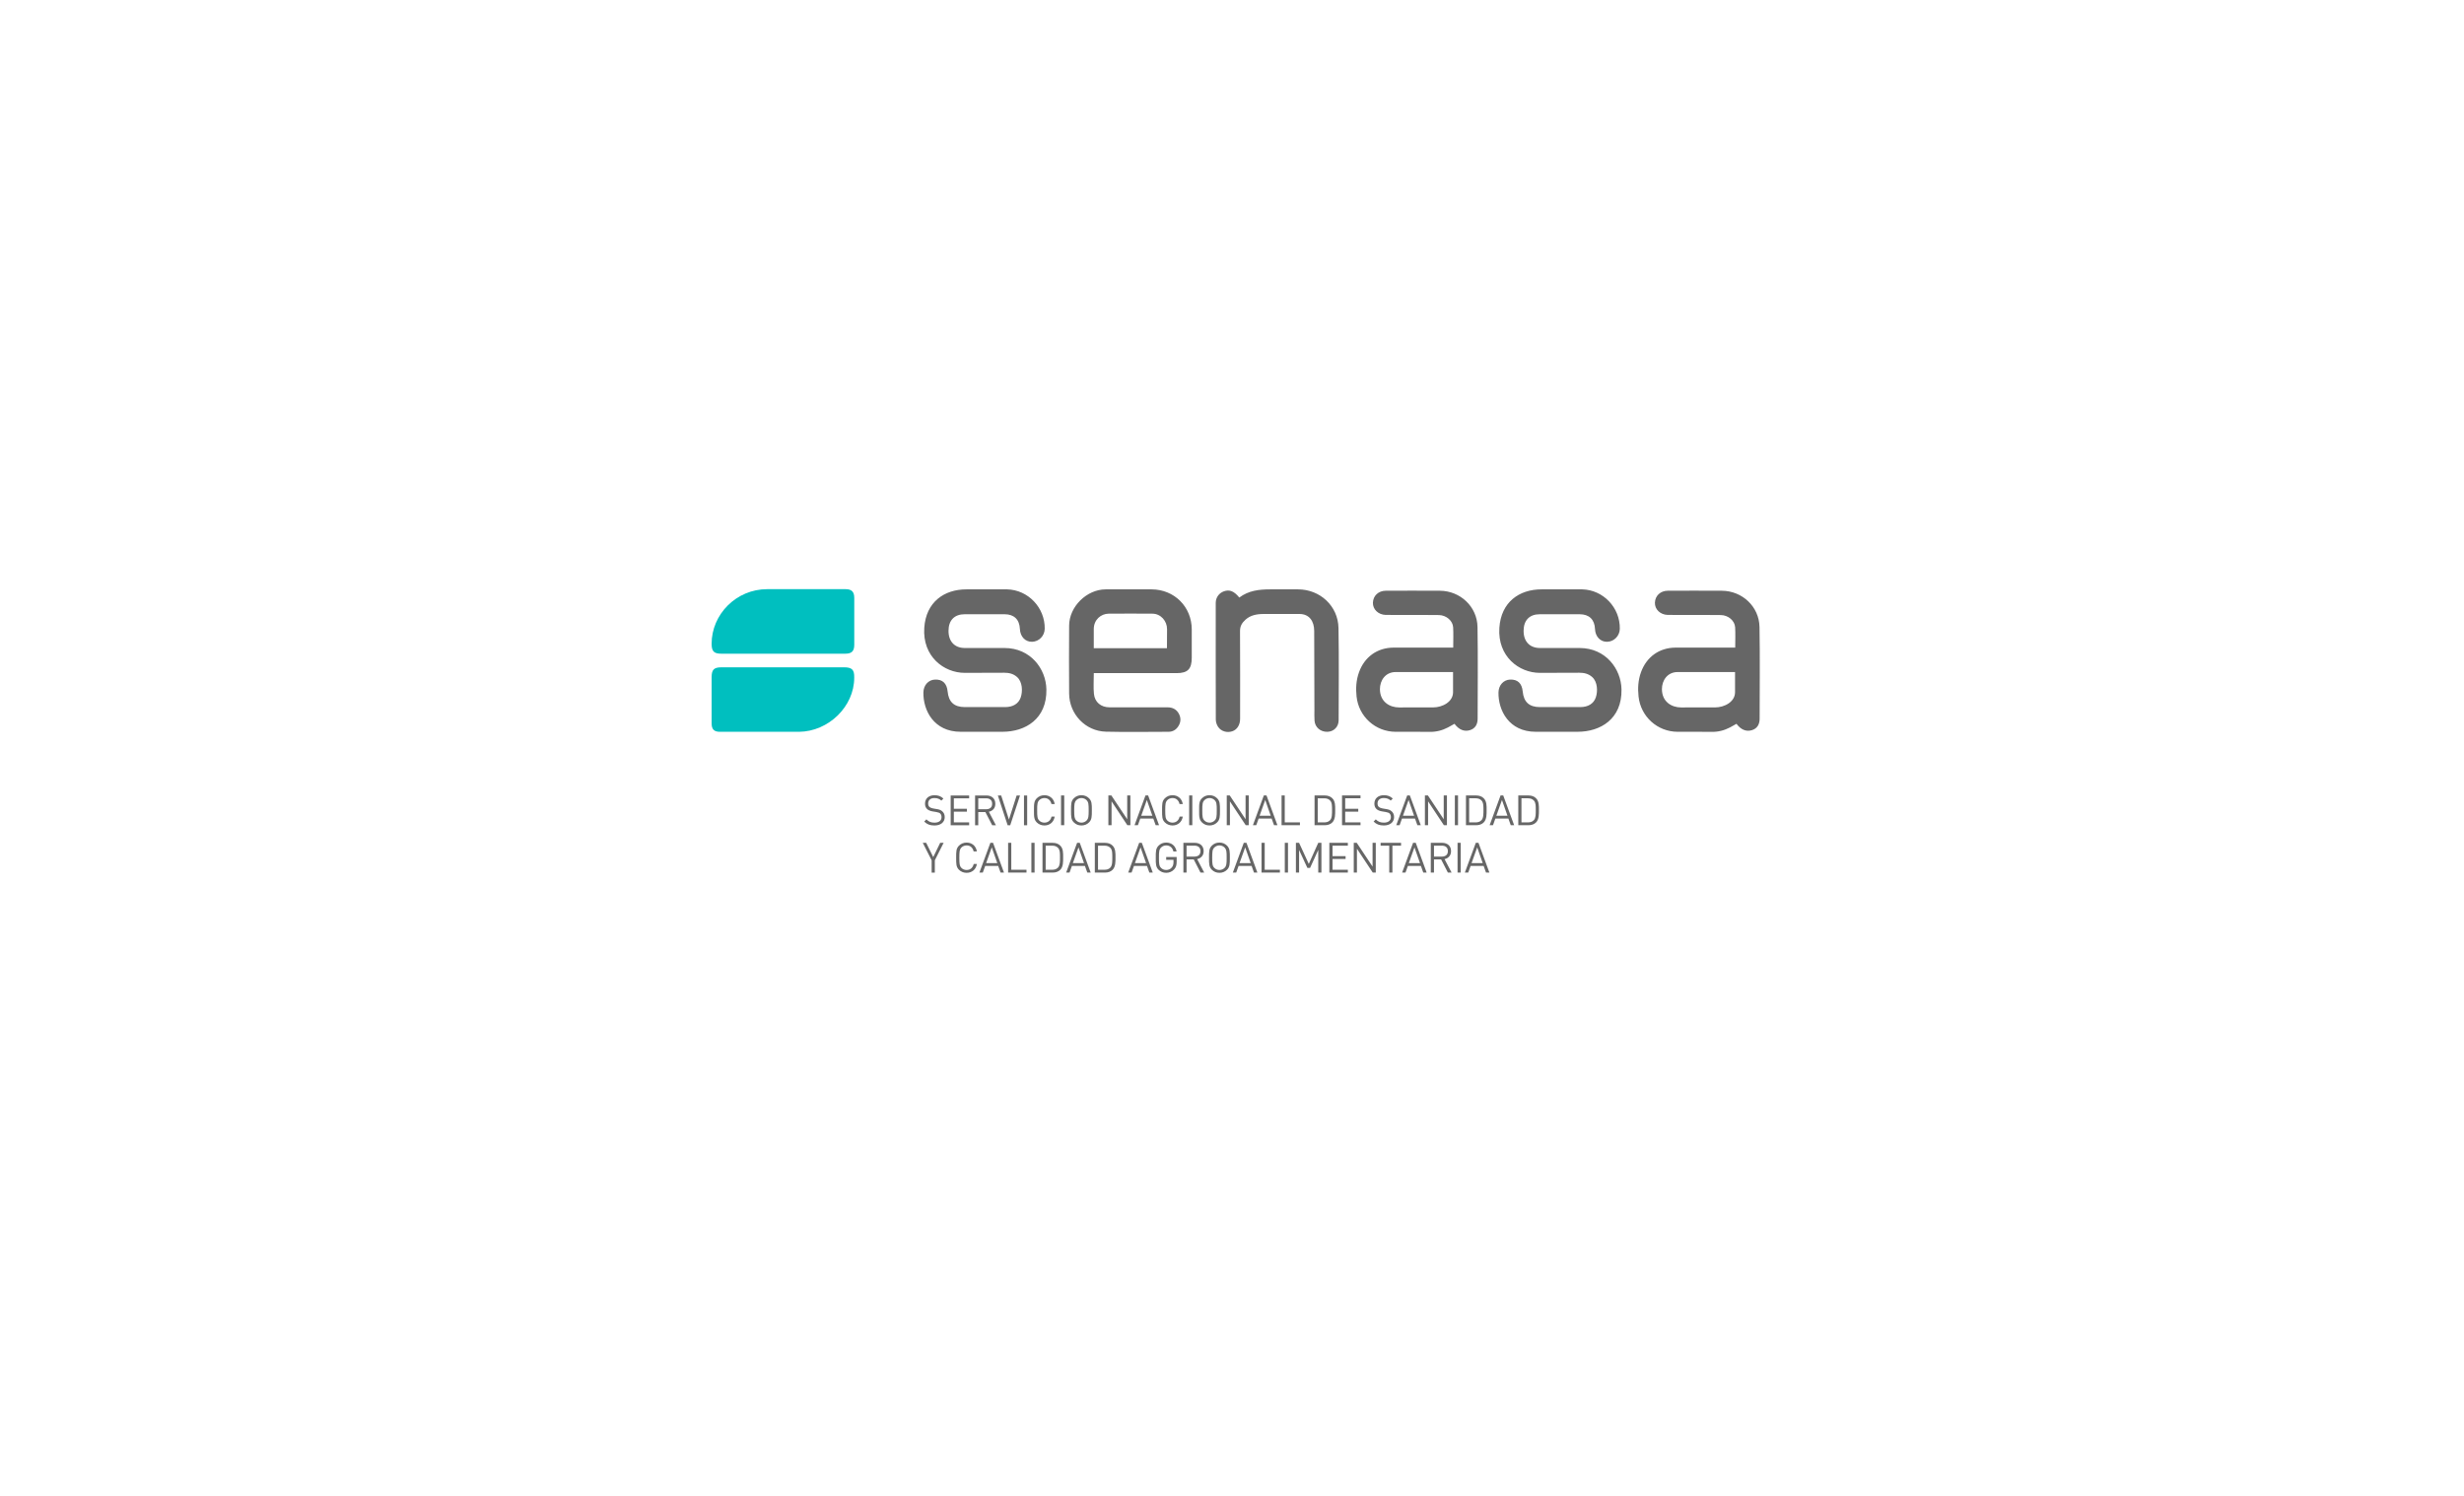 <?xml version="1.0"?>
<svg width="1344" height="816" xmlns="http://www.w3.org/2000/svg" xmlns:svg="http://www.w3.org/2000/svg" version="1.1" xml:space="preserve">
 <defs id="defs6">
  <clipPath clipPathUnits="userSpaceOnUse" id="clipPath18">
   <path d="m0,612l1008,0l0,-612l-1008,0l0,612z" id="path16"/>
  </clipPath>
 </defs>
 <g class="layer">
  <title>Layer 1</title>
  <g id="g20" transform="matrix(1.333 0 0 -1.333 0 816)">
   <path d="m345.87,344.64c2.65,0 3.68,1.03 3.69,3.63c0,6.41 0.01,12.82 0,19.22c-0.01,2.49 -1.06,3.56 -3.58,3.56c-10.68,0 -20.8,0 -32.04,0c-12.73,0 -22.75,-10.36 -22.75,-22.33c0,-3.04 0.87,-4.08 3.96,-4.08c8.42,-0.01 42.24,-0.01 50.72,0m-50.67,-5.57c-3.07,-0.01 -4.01,-0.97 -4.01,-4.07l0,-18.86c0.01,-2.46 0.99,-3.46 3.41,-3.46l32.41,0c11.94,0.12 22.53,10.29 22.53,22.11c0.1,3.26 -0.89,4.28 -4.17,4.28c-8.3,0 -41.75,0.01 -50.17,0" fill="#00bfbf" fill-rule="nonzero" id="path22"/>
  </g>
  <g id="g24" transform="matrix(1.333 0 0 -1.333 0 816)">
   <path d="m500.83,370.18c-2.01,-0.71 -3.35,-2.53 -3.36,-4.75c-0.01,-15.94 -0.02,-31.87 0.03,-47.81c0.01,-0.97 0.38,-2.06 0.91,-2.88c1.24,-1.9 3.7,-2.58 5.86,-1.84c1.94,0.67 3.17,2.58 3.17,5.07c0.01,11.97 0.04,23.93 -0.03,35.9c-0.01,2.04 0.74,3.33 2.26,4.71c2.01,1.81 4.57,2.31 7.45,2.31l14.65,0c3.93,0 5.98,-2.89 5.99,-6.92c0.04,-10.8 0.06,-21.61 0.09,-32.41c0.01,-1.47 -0.07,-2.94 0.05,-4.4c0.23,-2.7 2.49,-4.57 5.29,-4.48c2.6,0.08 4.56,2.01 4.57,4.73c0.03,12.57 0.16,25.15 -0.06,37.73c-0.16,9.02 -7.55,15.83 -16.56,15.83l-11.35,0c-4.6,0 -8.85,-0.48 -12.68,-3.35c-2.16,2.65 -3.99,3.36 -6.28,2.56m209.14,-33.05l-23.49,0c-4.21,0 -6.43,-3.45 -6.43,-6.97c0,-5.17 3.94,-7.51 7.83,-7.51c4.62,0 9.2,0.01 13.92,0.01c3.79,0 8.17,2.24 8.17,6.23l0,8.24zm0.07,10c0,2.95 0.12,5.63 -0.03,8.3c-0.16,2.71 -2.79,4.97 -5.84,5.02c-5.67,0.09 -11.35,0.04 -17.02,0.05c-1.59,0 -3.18,-0.03 -4.76,0.01c-3.03,0.09 -5.3,2.3 -5.21,5.01c0.1,2.85 2.26,4.88 5.3,4.89c7.38,0.01 14.77,0.05 22.16,-0.01c8.31,-0.07 15.19,-6.52 15.34,-14.83c0.21,-12.51 0.07,-25.02 0.05,-37.54c-0.01,-2.25 -0.95,-4.02 -3.18,-4.69c-2.23,-0.67 -4.42,0.1 -6.29,2.61c-0.87,-0.49 -1.75,-1.01 -2.65,-1.48c-2.36,-1.23 -4.84,-1.87 -7.55,-1.82c-4.63,0.09 -9.27,0.01 -13.91,0.03c-8.25,0.03 -15.08,6.21 -15.96,14.44c-0.37,3.36 -0.17,6.67 0.98,9.9c2.27,6.31 7.49,10.08 14.18,10.11c7.33,0.02 14.65,0 21.98,0l2.41,0zm-115.46,-10l-23.49,0c-4.21,0 -6.43,-3.45 -6.43,-6.97c0,-5.17 3.94,-7.51 7.84,-7.51c4.61,0 9.19,0.01 13.91,0.01c3.79,0 8.17,2.24 8.17,6.23l0,8.24zm0.07,10c0,2.95 0.12,5.63 -0.03,8.3c-0.16,2.71 -2.79,4.97 -5.83,5.02c-5.68,0.09 -11.35,0.04 -17.03,0.05c-1.59,0 -3.17,-0.03 -4.76,0.01c-3.03,0.09 -5.3,2.3 -5.21,5.01c0.1,2.85 2.26,4.88 5.3,4.89c7.39,0.01 14.77,0.05 22.16,-0.01c8.31,-0.07 15.2,-6.52 15.34,-14.83c0.21,-12.51 0.07,-25.02 0.05,-37.54c-0.01,-2.25 -0.95,-4.02 -3.18,-4.69c-2.23,-0.67 -4.41,0.1 -6.29,2.61c-0.87,-0.49 -1.74,-1.01 -2.65,-1.48c-2.36,-1.23 -4.84,-1.87 -7.54,-1.82c-4.64,0.09 -9.28,0.01 -13.92,0.03c-8.25,0.03 -15.08,6.21 -15.96,14.44c-0.36,3.36 -0.17,6.67 0.99,9.9c2.26,6.31 7.48,10.08 14.18,10.11c7.32,0.02 14.64,0 21.97,0l2.41,0zm50.92,-34.44c9.28,0 18.15,5.2 17.94,17.3c-0.15,8.49 -6.52,16.98 -17.14,16.98c-5.38,0 -10.87,-0.04 -16.31,0c-4.15,0.03 -6.64,2.73 -6.61,7.06c0.03,4.31 2.42,6.76 6.63,6.76c5.44,0.01 10.87,0.02 16.3,0c3.91,-0.01 6.12,-2.16 6.29,-6.06c0.13,-3.1 2.21,-5.28 4.97,-5.21c2.85,0.07 5.13,2.42 5.18,5.34c0.13,8.62 -6.77,15.91 -15.39,16.11l-16.66,0c-9.13,0 -16.54,-5.21 -17.24,-15.73c-0.78,-11.68 7.98,-18.44 16.59,-18.44c5.4,0 10.75,0.07 16.12,0.05c1.93,0 3.69,-0.38 5.24,-1.73c2.28,-2 2.35,-5.92 1.52,-8.36c-0.88,-2.6 -3.19,-3.96 -6.37,-3.97c-5.49,-0.02 -10.99,-0.02 -16.48,0c-4.41,0.01 -6.65,2.07 -7.07,6.41c-0.32,3.32 -2.08,4.98 -5.17,4.85c-2.71,-0.11 -4.68,-2.31 -4.74,-5.26c-0.13,-7.35 4.29,-16.1 15.22,-16.1l17.18,0zm-235.32,0c9.28,0 18.14,5.2 17.93,17.3c-0.14,8.49 -6.52,16.98 -17.14,16.98c-5.37,0 -10.86,-0.04 -16.3,0c-4.15,0.03 -6.64,2.73 -6.61,7.06c0.03,4.31 2.42,6.76 6.63,6.76c5.43,0.01 10.87,0.02 16.3,0c3.91,-0.01 6.12,-2.16 6.28,-6.06c0.14,-3.1 2.21,-5.28 4.97,-5.21c2.86,0.07 5.14,2.42 5.19,5.34c0.12,8.62 -6.78,15.91 -15.4,16.11l-16.66,0c-9.12,0 -16.53,-5.21 -17.23,-15.73c-0.78,-11.68 7.97,-18.44 16.59,-18.44c5.4,0 10.74,0.07 16.12,0.05c1.92,0 3.69,-0.38 5.23,-1.73c2.29,-2 2.36,-5.92 1.53,-8.36c-0.88,-2.6 -3.19,-3.96 -6.37,-3.97c-5.5,-0.02 -10.99,-0.02 -16.49,0c-4.4,0.01 -6.64,2.07 -7.06,6.41c-0.32,3.32 -2.09,4.98 -5.17,4.85c-2.71,-0.11 -4.69,-2.31 -4.74,-5.26c-0.13,-7.35 4.29,-16.1 15.22,-16.1l17.18,0zm67.26,34.2c0,2.72 0.04,5.18 0.04,7.83c0,3.29 -2.55,6.28 -5.99,6.3c-5.98,0.02 -11.96,0.07 -17.94,0c-3.06,-0.04 -6.05,-2.42 -6.05,-6.3l0,-7.83l29.94,0zm-29.93,-10.2c0,-3.02 -0.21,-5.77 0.05,-8.48c0.34,-3.44 2.91,-5.51 6.38,-5.51c7.93,-0.02 15.87,0 23.8,-0.01c2.06,-0.01 3.69,-0.87 4.63,-2.72c0.86,-1.69 0.76,-3.44 -0.29,-5.04c-0.92,-1.42 -2.24,-2.24 -3.97,-2.24c-8.54,-0.01 -17.09,-0.17 -25.63,0.04c-8.39,0.21 -15,7.16 -15.07,15.59c-0.07,9.28 -0.06,18.56 0,27.83c0.04,7.76 7.19,14.79 14.92,14.82c6.29,0.04 12.57,0.04 18.86,0c9.29,-0.04 16.4,-7.14 16.4,-16.43l0,-11.53c0,-4.65 -1.64,-6.32 -6.23,-6.32l-31.49,0l-2.36,0z" fill="#666666" fill-rule="nonzero" id="path26"/>
  </g>
  <g id="g28" transform="matrix(1.333 0 0 -1.333 0 816)">
   <path d="m602.16,258.95l4.55,0l-2.25,6.43l-2.3,-6.43zm-2.75,-3.88l4.48,12.17l1.09,0l4.47,-12.17l-1.38,0l-0.98,2.72l-5.32,0l-0.98,-2.72l-1.38,0zm-2.99,12.17l1.3,0l0,-12.17l-1.3,0l0,12.17zm-9.64,-5.63l3.25,0c0.72,0 1.3,0.19 1.75,0.55c0.45,0.37 0.68,0.93 0.68,1.68c0,0.76 -0.23,1.32 -0.68,1.69c-0.45,0.37 -1.03,0.55 -1.75,0.55l-3.25,0l0,-4.47zm-1.31,-6.55l0,12.18l4.68,0c0.52,0 1.01,-0.07 1.45,-0.23c0.45,-0.15 0.83,-0.37 1.15,-0.66c0.32,-0.3 0.57,-0.65 0.75,-1.07c0.17,-0.42 0.26,-0.89 0.26,-1.42c0,-0.89 -0.25,-1.63 -0.74,-2.19c-0.49,-0.57 -1.13,-0.93 -1.92,-1.09l2.89,-5.52l-1.52,0l-2.77,5.39l-2.92,0l0,-5.38l-1.31,-0.01zm-8.98,3.89l4.56,0l-2.26,6.43l-2.3,-6.43zm-2.75,-3.88l4.48,12.17l1.1,0l4.46,-12.17l-1.38,0l-0.98,2.72l-5.32,0l-0.98,-2.72l-1.38,0zm-8.8,11.01l0,1.17l8.36,0l0,-1.17l-3.53,0l0,-11.02l-1.3,0l0,11.02l-3.53,0zm-10.99,-11.01l0,12.17l1.23,0l6.47,-9.73l0,9.73l1.31,0l0,-12.17l-1.24,0l-6.47,9.76l0,-9.76l-1.3,0zm-9.99,0l0,12.17l7.57,0l0,-1.16l-6.26,0l0,-4.29l5.34,0l0,-1.16l-5.34,0l0,-4.41l6.26,0l0,-1.16l-7.57,0.01zm-13.68,0l0,12.17l1.3,0l3.97,-8.63l3.87,8.63l1.3,0l0,-12.17l-1.3,0l0,9.25l-3.34,-7.34l-1.11,0l-3.39,7.34l0,-9.25l-1.3,0zm-4.55,12.17l1.31,0l0,-12.17l-1.31,0l0,12.17zm-9.52,-12.17l0,12.17l1.3,0l0,-11.01l6.22,0l0,-1.16l-7.52,0zm-8.99,3.88l4.56,0l-2.26,6.43l-2.3,-6.43zm-2.74,-3.88l4.47,12.17l1.1,0l4.47,-12.17l-1.39,0l-0.98,2.72l-5.32,0l-0.98,-2.72l-1.37,0zm-8.45,6.09c0,-0.65 0.01,-1.18 0.02,-1.62c0.02,-0.44 0.06,-0.81 0.12,-1.12c0.05,-0.31 0.14,-0.57 0.26,-0.8c0.11,-0.22 0.26,-0.43 0.46,-0.62c0.26,-0.28 0.58,-0.49 0.95,-0.64c0.36,-0.16 0.75,-0.23 1.15,-0.23c0.4,0 0.78,0.07 1.15,0.23c0.37,0.15 0.69,0.36 0.95,0.64c0.2,0.19 0.35,0.4 0.46,0.62c0.11,0.23 0.2,0.49 0.26,0.8c0.05,0.31 0.09,0.68 0.11,1.12c0.01,0.44 0.02,0.97 0.02,1.62c0,0.64 -0.01,1.17 -0.02,1.61c-0.02,0.44 -0.06,0.81 -0.11,1.12c-0.06,0.31 -0.15,0.58 -0.26,0.8c-0.12,0.22 -0.27,0.43 -0.46,0.63c-0.26,0.27 -0.58,0.48 -0.95,0.63c-0.37,0.16 -0.75,0.23 -1.15,0.23c-0.4,0 -0.78,-0.07 -1.15,-0.23c-0.37,-0.15 -0.69,-0.36 -0.95,-0.63c-0.2,-0.2 -0.35,-0.41 -0.46,-0.63c-0.12,-0.22 -0.2,-0.49 -0.26,-0.8c-0.06,-0.31 -0.1,-0.68 -0.11,-1.12c-0.02,-0.43 -0.03,-0.97 -0.03,-1.61m-1.3,0c0,0.65 0,1.21 0.01,1.7c0.01,0.48 0.06,0.92 0.13,1.3c0.07,0.38 0.18,0.73 0.34,1.03c0.16,0.31 0.38,0.61 0.66,0.89c0.85,0.85 1.89,1.27 3.12,1.27c1.23,0 2.26,-0.42 3.11,-1.27c0.28,-0.28 0.5,-0.58 0.65,-0.89c0.16,-0.3 0.27,-0.65 0.35,-1.03c0.07,-0.38 0.11,-0.82 0.13,-1.3c0.01,-0.49 0.02,-1.05 0.02,-1.7c0,-0.66 -0.01,-1.23 -0.02,-1.71c-0.02,-0.48 -0.06,-0.92 -0.13,-1.3c-0.08,-0.38 -0.19,-0.72 -0.34,-1.03c-0.15,-0.31 -0.37,-0.61 -0.66,-0.89c-0.42,-0.42 -0.88,-0.73 -1.41,-0.94c-0.52,-0.22 -1.09,-0.32 -1.7,-0.32c-1.23,0 -2.27,0.42 -3.12,1.26c-0.28,0.28 -0.5,0.58 -0.66,0.89c-0.15,0.31 -0.27,0.65 -0.34,1.03c-0.07,0.38 -0.12,0.82 -0.13,1.3c-0.01,0.48 -0.01,1.05 -0.01,1.71m-9.19,0.45l3.25,0c0.72,0 1.31,0.19 1.76,0.55c0.45,0.37 0.67,0.93 0.67,1.69c0,0.75 -0.22,1.31 -0.67,1.68c-0.45,0.37 -1.04,0.55 -1.76,0.55l-3.25,0l0,-4.47zm-1.3,-6.54l0,12.17l4.67,0c0.53,0 1.01,-0.07 1.46,-0.23c0.45,-0.15 0.83,-0.37 1.15,-0.66c0.32,-0.3 0.57,-0.65 0.74,-1.07c0.18,-0.42 0.27,-0.89 0.27,-1.42c0,-0.89 -0.25,-1.63 -0.74,-2.19c-0.49,-0.57 -1.13,-0.93 -1.92,-1.09l2.89,-5.52l-1.52,0l-2.77,5.39l-2.93,0l0,-5.39l-1.3,0.01zm-11.3,6.08c0,0.65 0,1.22 0.01,1.71c0.01,0.48 0.06,0.91 0.13,1.3c0.07,0.38 0.18,0.72 0.34,1.03c0.16,0.31 0.38,0.61 0.66,0.89c0.85,0.85 1.89,1.27 3.12,1.27c0.57,0 1.11,-0.09 1.59,-0.27c0.49,-0.17 0.91,-0.42 1.28,-0.75c0.36,-0.32 0.66,-0.71 0.89,-1.16c0.24,-0.44 0.4,-0.93 0.5,-1.47l-1.31,0c-0.17,0.78 -0.51,1.39 -1.03,1.82c-0.52,0.44 -1.16,0.66 -1.92,0.66c-0.4,0 -0.79,-0.07 -1.16,-0.23c-0.36,-0.15 -0.68,-0.36 -0.94,-0.64c-0.2,-0.19 -0.35,-0.4 -0.46,-0.62c-0.12,-0.23 -0.21,-0.49 -0.26,-0.8c-0.06,-0.31 -0.1,-0.68 -0.12,-1.12c-0.01,-0.44 -0.02,-0.98 -0.02,-1.62c0,-0.64 0.01,-1.18 0.02,-1.61c0.02,-0.44 0.06,-0.82 0.12,-1.13c0.05,-0.31 0.14,-0.58 0.26,-0.81c0.11,-0.22 0.26,-0.43 0.46,-0.62c0.26,-0.28 0.58,-0.48 0.94,-0.63c0.37,-0.15 0.76,-0.22 1.16,-0.22c0.44,0 0.87,0.08 1.27,0.26c0.41,0.17 0.75,0.43 1.03,0.78c0.25,0.29 0.43,0.61 0.53,0.96c0.11,0.34 0.16,0.76 0.16,1.23l0,0.93l-2.99,0l0,1.16l4.29,0l0,-1.94c0,-0.71 -0.08,-1.31 -0.24,-1.81c-0.16,-0.49 -0.43,-0.94 -0.8,-1.33c-0.44,-0.47 -0.93,-0.82 -1.48,-1.05c-0.56,-0.24 -1.15,-0.35 -1.77,-0.35c-0.61,0 -1.18,0.1 -1.71,0.32c-0.53,0.22 -1,0.53 -1.41,0.93c-0.28,0.29 -0.5,0.58 -0.66,0.89c-0.16,0.31 -0.27,0.66 -0.34,1.04c-0.07,0.38 -0.12,0.81 -0.13,1.3c-0.01,0.48 -0.01,1.05 -0.01,1.7m-8.53,-2.2l4.56,0l-2.26,6.43l-2.3,-6.43zm-2.75,-3.88l4.48,12.17l1.1,0l4.47,-12.17l-1.39,0l-0.98,2.72l-5.32,0l-0.98,-2.72l-1.38,0zm-12.35,1.16l2.64,0c0.48,0 0.92,0.06 1.32,0.19c0.4,0.13 0.76,0.37 1.08,0.7c0.21,0.22 0.37,0.49 0.48,0.81c0.12,0.32 0.19,0.67 0.24,1.05c0.04,0.37 0.07,0.75 0.07,1.15c0.01,0.4 0.01,0.79 0.01,1.16c0,0.38 0,0.75 -0.01,1.12c0,0.37 -0.03,0.73 -0.07,1.06c-0.05,0.34 -0.12,0.66 -0.24,0.96c-0.11,0.29 -0.27,0.55 -0.48,0.76c-0.32,0.33 -0.68,0.56 -1.08,0.69c-0.4,0.14 -0.84,0.2 -1.32,0.2l-2.64,0l0,-9.85zm-1.31,-1.16l0,12.17l4.18,0c0.64,0 1.22,-0.09 1.75,-0.28c0.52,-0.2 0.96,-0.47 1.32,-0.84c0.32,-0.32 0.56,-0.67 0.73,-1.05c0.17,-0.39 0.28,-0.79 0.35,-1.2c0.07,-0.42 0.11,-0.85 0.12,-1.29c0,-0.44 0.01,-0.87 0.01,-1.29c0,-0.42 -0.01,-0.87 -0.01,-1.33c-0.01,-0.47 -0.05,-0.93 -0.12,-1.38c-0.07,-0.45 -0.18,-0.88 -0.35,-1.29c-0.16,-0.41 -0.4,-0.77 -0.73,-1.1c-0.36,-0.36 -0.81,-0.64 -1.33,-0.84c-0.53,-0.19 -1.11,-0.28 -1.74,-0.28l-4.18,0zm-8.98,3.88l4.55,0l-2.25,6.43l-2.3,-6.43zm-2.75,-3.88l4.48,12.17l1.09,0l4.47,-12.17l-1.38,0l-0.98,2.72l-5.32,0l-0.98,-2.72l-1.38,0zm-8.38,1.16l2.65,0c0.48,0 0.92,0.06 1.32,0.19c0.39,0.13 0.75,0.37 1.08,0.7c0.2,0.22 0.36,0.49 0.48,0.81c0.11,0.32 0.19,0.67 0.24,1.05c0.04,0.37 0.06,0.75 0.07,1.15c0.01,0.4 0.01,0.79 0.01,1.16c0,0.38 0,0.75 -0.01,1.12c-0.01,0.37 -0.03,0.73 -0.07,1.06c-0.05,0.34 -0.13,0.66 -0.24,0.96c-0.12,0.29 -0.28,0.55 -0.48,0.76c-0.32,0.33 -0.68,0.56 -1.08,0.69c-0.4,0.14 -0.84,0.2 -1.32,0.2l-2.65,0l0,-9.85zm-1.3,-1.16l0,12.17l4.17,0c0.65,0 1.23,-0.09 1.75,-0.28c0.52,-0.2 0.97,-0.47 1.33,-0.84c0.32,-0.32 0.56,-0.67 0.73,-1.05c0.16,-0.39 0.28,-0.79 0.35,-1.2c0.07,-0.42 0.11,-0.85 0.11,-1.29c0.01,-0.44 0.01,-0.87 0.01,-1.29c0,-0.42 0,-0.87 -0.01,-1.33c0,-0.47 -0.04,-0.93 -0.11,-1.38c-0.07,-0.45 -0.19,-0.88 -0.35,-1.29c-0.16,-0.41 -0.41,-0.77 -0.73,-1.1c-0.37,-0.36 -0.81,-0.64 -1.34,-0.84c-0.52,-0.19 -1.1,-0.28 -1.74,-0.28l-4.17,0zm-4.55,12.17l1.31,0l0,-12.17l-1.31,0l0,12.17zm-9.52,-12.17l0,12.17l1.3,0l0,-11.01l6.22,0l0,-1.16l-7.52,0zm-8.99,3.88l4.56,0l-2.26,6.43l-2.3,-6.43zm-2.75,-3.88l4.48,12.17l1.1,0l4.47,-12.17l-1.39,0l-0.98,2.72l-5.32,0l-0.98,-2.72l-1.38,0zm-9.52,6.09c0,0.64 0.01,1.21 0.02,1.7c0.01,0.48 0.05,0.92 0.12,1.3c0.07,0.38 0.19,0.73 0.35,1.03c0.15,0.31 0.37,0.61 0.66,0.89c0.41,0.41 0.88,0.73 1.41,0.94c0.53,0.22 1.1,0.32 1.71,0.32c0.54,0 1.05,-0.08 1.52,-0.24c0.46,-0.17 0.88,-0.4 1.26,-0.71c0.37,-0.31 0.67,-0.69 0.92,-1.14c0.24,-0.45 0.42,-0.96 0.52,-1.53l-1.34,0c-0.16,0.75 -0.49,1.35 -0.99,1.8c-0.5,0.44 -1.13,0.66 -1.89,0.66c-0.4,0 -0.79,-0.07 -1.16,-0.22c-0.37,-0.15 -0.69,-0.36 -0.95,-0.63c-0.19,-0.19 -0.35,-0.4 -0.46,-0.62c-0.11,-0.23 -0.2,-0.5 -0.26,-0.81c-0.06,-0.32 -0.09,-0.69 -0.11,-1.13c-0.02,-0.44 -0.03,-0.97 -0.03,-1.62c0,-0.64 0.01,-1.18 0.03,-1.61c0.02,-0.44 0.05,-0.82 0.11,-1.13c0.06,-0.31 0.15,-0.58 0.26,-0.81c0.11,-0.22 0.27,-0.43 0.46,-0.62c0.26,-0.27 0.58,-0.49 0.95,-0.63c0.37,-0.15 0.76,-0.22 1.16,-0.22c0.76,0 1.39,0.22 1.91,0.66c0.51,0.45 0.84,1.05 1,1.8l1.31,0c-0.1,-0.57 -0.28,-1.08 -0.52,-1.53c-0.25,-0.45 -0.55,-0.83 -0.92,-1.14c-0.38,-0.31 -0.8,-0.54 -1.26,-0.71c-0.47,-0.16 -0.98,-0.24 -1.52,-0.24c-0.61,0 -1.18,0.1 -1.71,0.32c-0.53,0.22 -1,0.53 -1.41,0.93c-0.29,0.29 -0.51,0.59 -0.66,0.9c-0.16,0.3 -0.28,0.65 -0.35,1.03c-0.07,0.38 -0.11,0.82 -0.12,1.3c-0.01,0.48 -0.02,1.05 -0.02,1.7m-13.66,6.09l1.4,0l2.88,-5.83l2.84,5.83l1.41,0l-3.6,-7.15l0,-5.03l-1.3,0l0,5.03l-3.63,7.15zm244.98,8.37l2.65,0c0.48,0 0.92,0.07 1.32,0.2c0.4,0.13 0.76,0.36 1.08,0.7c0.21,0.21 0.37,0.48 0.48,0.8c0.11,0.33 0.19,0.68 0.24,1.05c0.04,0.37 0.07,0.76 0.07,1.16c0.01,0.39 0.01,0.78 0.01,1.15c0,0.38 0,0.76 -0.01,1.13c0,0.37 -0.03,0.72 -0.07,1.06c-0.05,0.34 -0.13,0.65 -0.24,0.95c-0.11,0.3 -0.27,0.55 -0.48,0.76c-0.32,0.33 -0.68,0.57 -1.08,0.7c-0.4,0.13 -0.84,0.2 -1.32,0.2l-2.65,0l0,-9.86zm-1.3,-1.16l0,12.18l4.18,0c0.64,0 1.22,-0.1 1.74,-0.29c0.53,-0.19 0.97,-0.47 1.33,-0.84c0.32,-0.31 0.56,-0.66 0.73,-1.05c0.17,-0.39 0.28,-0.78 0.35,-1.2c0.07,-0.41 0.11,-0.84 0.11,-1.28c0.01,-0.44 0.01,-0.87 0.01,-1.29c0,-0.43 0,-0.87 -0.01,-1.34c0,-0.46 -0.04,-0.92 -0.11,-1.37c-0.07,-0.45 -0.18,-0.88 -0.35,-1.29c-0.16,-0.41 -0.41,-0.78 -0.73,-1.1c-0.37,-0.37 -0.81,-0.65 -1.34,-0.84c-0.52,-0.19 -1.1,-0.29 -1.73,-0.29l-4.18,0zm-8.98,3.88l4.55,0l-2.25,6.44l-2.3,-6.44zm-2.75,-3.88l4.48,12.18l1.09,0l4.47,-12.18l-1.39,0l-0.97,2.73l-5.33,0l-0.97,-2.73l-1.38,0zm-8.38,1.16l2.65,0c0.48,0 0.91,0.07 1.31,0.2c0.4,0.13 0.76,0.36 1.08,0.7c0.21,0.21 0.37,0.48 0.48,0.8c0.12,0.33 0.2,0.68 0.24,1.05c0.05,0.37 0.07,0.76 0.08,1.16c0,0.39 0.01,0.78 0.01,1.15c0,0.38 -0.01,0.76 -0.01,1.13c-0.01,0.37 -0.03,0.72 -0.08,1.06c-0.04,0.34 -0.12,0.65 -0.24,0.95c-0.11,0.3 -0.27,0.55 -0.48,0.77c-0.31,0.32 -0.67,0.56 -1.07,0.69c-0.4,0.13 -0.85,0.2 -1.32,0.2l-2.65,0l0,-9.86zm-1.3,-1.16l0,12.18l4.17,0c0.64,0 1.22,-0.1 1.75,-0.29c0.52,-0.19 0.96,-0.47 1.33,-0.84c0.31,-0.31 0.56,-0.66 0.72,-1.05c0.17,-0.39 0.29,-0.78 0.36,-1.2c0.07,-0.41 0.1,-0.84 0.11,-1.28c0.01,-0.44 0.01,-0.87 0.01,-1.29c0,-0.43 0,-0.87 -0.01,-1.34c-0.01,-0.46 -0.04,-0.92 -0.11,-1.37c-0.07,-0.45 -0.19,-0.88 -0.35,-1.29c-0.17,-0.41 -0.41,-0.78 -0.73,-1.1c-0.37,-0.37 -0.82,-0.65 -1.34,-0.84c-0.52,-0.19 -1.1,-0.29 -1.74,-0.29l-4.17,0zm-4.55,12.18l1.3,0l0,-12.18l-1.3,0l0,12.18zm-12.25,-12.18l0,12.18l1.23,0l6.47,-9.73l0,9.73l1.31,0l0,-12.18l-1.24,0l-6.47,9.77l0,-9.77l-1.3,0zm-8.98,3.88l4.55,0l-2.25,6.44l-2.3,-6.44zm-2.75,-3.88l4.48,12.18l1.09,0l4.47,-12.18l-1.39,0l-0.97,2.73l-5.33,0l-0.97,-2.73l-1.38,0zm-9.27,1.5l0.89,0.89c0.5,-0.5 1.01,-0.84 1.52,-1.04c0.51,-0.19 1.11,-0.29 1.8,-0.29c0.89,0 1.59,0.2 2.1,0.59c0.51,0.39 0.77,0.95 0.77,1.67c0,0.31 -0.05,0.61 -0.15,0.87c-0.09,0.26 -0.24,0.48 -0.44,0.66c-0.19,0.17 -0.4,0.28 -0.61,0.32c-0.22,0.04 -0.54,0.13 -0.97,0.25l-1.42,0.23c-0.97,0.16 -1.72,0.46 -2.24,0.91c-0.62,0.54 -0.93,1.3 -0.93,2.26c0,0.52 0.09,0.99 0.27,1.42c0.18,0.44 0.44,0.8 0.78,1.1c0.34,0.3 0.74,0.53 1.22,0.69c0.48,0.17 1.02,0.25 1.63,0.25c0.78,0 1.44,-0.11 2,-0.32c0.56,-0.21 1.1,-0.56 1.63,-1.04l-0.84,-0.84c-0.38,0.34 -0.78,0.6 -1.22,0.77c-0.43,0.18 -0.97,0.27 -1.62,0.27c-0.82,0 -1.45,-0.2 -1.89,-0.6c-0.45,-0.4 -0.67,-0.94 -0.67,-1.61c0,-0.6 0.16,-1.06 0.47,-1.37c0.18,-0.16 0.39,-0.29 0.64,-0.4c0.26,-0.11 0.53,-0.2 0.81,-0.25l1.34,-0.24c0.29,-0.05 0.54,-0.09 0.77,-0.13c0.23,-0.04 0.44,-0.1 0.63,-0.17c0.19,-0.07 0.37,-0.15 0.52,-0.23c0.16,-0.09 0.31,-0.19 0.45,-0.31c0.76,-0.59 1.14,-1.41 1.14,-2.47c0,-0.53 -0.1,-1.01 -0.3,-1.44c-0.2,-0.42 -0.48,-0.78 -0.86,-1.08c-0.36,-0.3 -0.81,-0.52 -1.33,-0.68c-0.52,-0.16 -1.09,-0.24 -1.72,-0.24c-0.91,0 -1.69,0.13 -2.35,0.38c-0.65,0.25 -1.26,0.66 -1.82,1.22m-12.92,-1.5l0,12.18l7.56,0l0,-1.16l-6.26,0l0,-4.29l5.34,0l0,-1.17l-5.34,0l0,-4.4l6.26,0l0,-1.16l-7.56,0zm-9.94,1.16l2.65,0c0.48,0 0.92,0.07 1.32,0.2c0.39,0.13 0.75,0.36 1.08,0.7c0.2,0.21 0.36,0.48 0.48,0.8c0.11,0.33 0.19,0.68 0.23,1.05c0.05,0.37 0.07,0.76 0.08,1.16c0.01,0.39 0.01,0.78 0.01,1.15c0,0.38 0,0.76 -0.01,1.13c-0.01,0.37 -0.03,0.72 -0.08,1.06c-0.04,0.34 -0.12,0.65 -0.23,0.95c-0.12,0.3 -0.28,0.55 -0.48,0.76c-0.32,0.33 -0.68,0.57 -1.08,0.7c-0.4,0.13 -0.84,0.2 -1.32,0.2l-2.65,0l0,-9.86zm-1.3,-1.16l0,12.18l4.18,0c0.64,0 1.22,-0.1 1.74,-0.29c0.52,-0.19 0.97,-0.47 1.33,-0.84c0.32,-0.31 0.56,-0.66 0.73,-1.05c0.16,-0.39 0.28,-0.78 0.35,-1.2c0.07,-0.41 0.11,-0.84 0.11,-1.28c0.01,-0.44 0.01,-0.87 0.01,-1.29c0,-0.43 0,-0.87 -0.01,-1.34c0,-0.46 -0.04,-0.92 -0.11,-1.37c-0.07,-0.45 -0.19,-0.88 -0.35,-1.29c-0.16,-0.41 -0.41,-0.78 -0.73,-1.1c-0.37,-0.37 -0.81,-0.65 -1.34,-0.84c-0.52,-0.19 -1.1,-0.29 -1.73,-0.29l-4.18,0zm-13.5,0l0,12.18l1.3,0l0,-11.02l6.22,0l0,-1.16l-7.52,0zm-8.99,3.88l4.55,0l-2.25,6.44l-2.3,-6.44zm-2.74,-3.88l4.47,12.18l1.1,0l4.47,-12.18l-1.39,0l-0.98,2.73l-5.32,0l-0.98,-2.73l-1.37,0zm-10.7,0l0,12.18l1.23,0l6.47,-9.73l0,9.73l1.3,0l0,-12.18l-1.23,0l-6.47,9.77l0,-9.77l-1.3,0zm-10,6.09c0,-0.64 0.01,-1.18 0.02,-1.62c0.02,-0.43 0.06,-0.81 0.12,-1.12c0.05,-0.31 0.14,-0.57 0.25,-0.79c0.12,-0.23 0.27,-0.43 0.47,-0.63c0.26,-0.27 0.57,-0.48 0.94,-0.64c0.37,-0.15 0.76,-0.23 1.16,-0.23c0.4,0 0.78,0.08 1.15,0.23c0.37,0.16 0.68,0.37 0.95,0.64c0.2,0.2 0.35,0.4 0.46,0.63c0.11,0.22 0.2,0.48 0.25,0.79c0.06,0.31 0.1,0.69 0.12,1.12c0.01,0.44 0.02,0.98 0.02,1.62c0,0.64 -0.01,1.18 -0.02,1.62c-0.02,0.43 -0.06,0.81 -0.12,1.12c-0.05,0.3 -0.14,0.57 -0.25,0.79c-0.12,0.23 -0.27,0.44 -0.46,0.63c-0.26,0.27 -0.58,0.49 -0.95,0.64c-0.37,0.15 -0.76,0.23 -1.15,0.23c-0.4,0 -0.79,-0.08 -1.16,-0.23c-0.37,-0.15 -0.68,-0.37 -0.94,-0.64c-0.2,-0.19 -0.35,-0.4 -0.47,-0.62c-0.11,-0.23 -0.2,-0.49 -0.25,-0.8c-0.06,-0.31 -0.1,-0.69 -0.12,-1.12c-0.01,-0.44 -0.02,-0.98 -0.02,-1.62m-1.3,0c0,0.65 0,1.22 0.01,1.71c0.01,0.48 0.05,0.91 0.13,1.29c0.07,0.39 0.18,0.73 0.34,1.04c0.16,0.31 0.37,0.61 0.66,0.89c0.85,0.85 1.89,1.27 3.12,1.26c1.23,0 2.26,-0.42 3.1,-1.26c0.29,-0.28 0.51,-0.58 0.66,-0.89c0.16,-0.31 0.27,-0.65 0.35,-1.04c0.07,-0.38 0.11,-0.81 0.13,-1.29c0.01,-0.49 0.02,-1.06 0.02,-1.71c0,-0.65 -0.01,-1.22 -0.02,-1.7c-0.02,-0.49 -0.06,-0.92 -0.13,-1.3c-0.08,-0.38 -0.19,-0.73 -0.34,-1.04c-0.15,-0.31 -0.38,-0.6 -0.67,-0.89c-0.41,-0.41 -0.87,-0.72 -1.4,-0.94c-0.52,-0.21 -1.09,-0.32 -1.7,-0.32c-1.23,0 -2.27,0.42 -3.12,1.26c-0.28,0.29 -0.5,0.58 -0.66,0.89c-0.16,0.31 -0.27,0.66 -0.34,1.04c-0.08,0.38 -0.12,0.81 -0.13,1.3c-0.01,0.48 -0.01,1.05 -0.01,1.7m-4.09,6.09l1.3,0l0,-12.18l-1.3,0l0,12.18zm-11.08,-6.09c0,0.65 0,1.22 0.02,1.71c0.01,0.48 0.05,0.91 0.12,1.29c0.07,0.39 0.19,0.73 0.34,1.04c0.16,0.31 0.38,0.61 0.67,0.89c0.41,0.41 0.88,0.72 1.41,0.94c0.53,0.21 1.1,0.32 1.7,0.32c0.55,0 1.06,-0.08 1.53,-0.24c0.46,-0.17 0.88,-0.41 1.25,-0.72c0.38,-0.3 0.68,-0.68 0.93,-1.13c0.24,-0.45 0.42,-0.96 0.52,-1.53l-1.34,0c-0.16,0.75 -0.49,1.35 -0.99,1.79c-0.5,0.45 -1.13,0.67 -1.9,0.67c-0.4,0 -0.78,-0.07 -1.15,-0.22c-0.37,-0.15 -0.69,-0.36 -0.95,-0.63c-0.19,-0.2 -0.35,-0.41 -0.46,-0.63c-0.11,-0.22 -0.2,-0.49 -0.26,-0.81c-0.06,-0.31 -0.1,-0.68 -0.11,-1.12c-0.02,-0.44 -0.03,-0.98 -0.03,-1.62c0,-0.64 0.01,-1.18 0.03,-1.61c0.01,-0.44 0.05,-0.82 0.11,-1.13c0.06,-0.32 0.15,-0.59 0.26,-0.81c0.11,-0.22 0.27,-0.43 0.46,-0.63c0.26,-0.27 0.58,-0.48 0.95,-0.63c0.37,-0.14 0.75,-0.22 1.15,-0.22c0.77,0 1.4,0.23 1.91,0.67c0.52,0.45 0.85,1.04 1.01,1.8l1.31,0c-0.1,-0.57 -0.28,-1.08 -0.52,-1.53c-0.25,-0.45 -0.55,-0.83 -0.93,-1.14c-0.37,-0.31 -0.79,-0.55 -1.25,-0.71c-0.47,-0.17 -0.98,-0.25 -1.53,-0.25c-0.6,0 -1.17,0.11 -1.7,0.33c-0.53,0.21 -1,0.53 -1.41,0.93c-0.29,0.29 -0.51,0.58 -0.67,0.89c-0.15,0.31 -0.27,0.66 -0.34,1.04c-0.07,0.38 -0.11,0.81 -0.12,1.3c-0.02,0.48 -0.02,1.05 -0.02,1.7m-8.52,-2.2l4.55,0l-2.26,6.43l-2.29,-6.43zm-2.75,-3.89l4.48,12.18l1.09,0l4.47,-12.18l-1.39,0l-0.97,2.73l-5.33,0l-0.97,-2.73l-1.38,0zm-10.7,0l0,12.18l1.23,0l6.48,-9.73l0,9.73l1.3,0l0,-12.18l-1.24,0l-6.46,9.77l0,-9.77l-1.31,0zm-13.98,6.09c0,-0.64 0.01,-1.18 0.03,-1.61c0.01,-0.44 0.05,-0.82 0.11,-1.12c0.06,-0.31 0.15,-0.58 0.26,-0.8c0.11,-0.23 0.27,-0.43 0.46,-0.63c0.26,-0.27 0.58,-0.48 0.95,-0.64c0.37,-0.15 0.75,-0.23 1.15,-0.23c0.41,0 0.79,0.08 1.16,0.23c0.36,0.16 0.68,0.37 0.95,0.64c0.19,0.2 0.34,0.4 0.46,0.63c0.11,0.22 0.19,0.49 0.25,0.8c0.06,0.3 0.1,0.68 0.11,1.12c0.02,0.43 0.03,0.97 0.03,1.61c0,0.64 -0.01,1.18 -0.03,1.62c-0.01,0.44 -0.05,0.81 -0.11,1.12c-0.06,0.31 -0.14,0.57 -0.26,0.8c-0.11,0.22 -0.26,0.43 -0.45,0.62c-0.26,0.27 -0.58,0.49 -0.95,0.64c-0.38,0.15 -0.76,0.23 -1.16,0.23c-0.4,0 -0.78,-0.08 -1.15,-0.23c-0.37,-0.15 -0.69,-0.37 -0.95,-0.64c-0.19,-0.19 -0.35,-0.4 -0.46,-0.62c-0.11,-0.23 -0.2,-0.49 -0.26,-0.8c-0.06,-0.31 -0.1,-0.68 -0.11,-1.12c-0.02,-0.44 -0.03,-0.98 -0.03,-1.62m-1.3,0c0,0.65 0.01,1.22 0.02,1.71c0.01,0.48 0.05,0.91 0.12,1.29c0.07,0.39 0.19,0.73 0.34,1.04c0.16,0.31 0.38,0.61 0.66,0.89c0.85,0.85 1.89,1.27 3.12,1.26c1.23,0 2.27,-0.42 3.11,-1.26c0.28,-0.28 0.5,-0.58 0.66,-0.89c0.15,-0.31 0.27,-0.65 0.34,-1.04c0.07,-0.38 0.12,-0.81 0.13,-1.29c0.01,-0.49 0.02,-1.06 0.02,-1.71c0,-0.65 -0.01,-1.22 -0.02,-1.7c-0.01,-0.49 -0.06,-0.92 -0.13,-1.3c-0.07,-0.38 -0.18,-0.73 -0.34,-1.04c-0.15,-0.31 -0.37,-0.6 -0.66,-0.89c-0.41,-0.41 -0.88,-0.72 -1.4,-0.94c-0.53,-0.21 -1.09,-0.32 -1.71,-0.32c-1.23,0 -2.27,0.42 -3.11,1.26c-0.29,0.29 -0.51,0.58 -0.66,0.89c-0.16,0.31 -0.28,0.66 -0.35,1.04c-0.07,0.38 -0.11,0.81 -0.12,1.3c-0.01,0.48 -0.02,1.05 -0.02,1.7m-4.09,6.09l1.31,0l0,-12.18l-1.31,0l0,12.18zm-11.08,-6.09c0,0.65 0.01,1.22 0.02,1.71c0.01,0.48 0.05,0.91 0.13,1.29c0.07,0.39 0.18,0.73 0.34,1.04c0.16,0.31 0.38,0.61 0.66,0.89c0.41,0.41 0.88,0.72 1.41,0.94c0.53,0.21 1.1,0.32 1.71,0.32c0.55,0 1.05,-0.08 1.52,-0.24c0.47,-0.17 0.89,-0.41 1.26,-0.72c0.37,-0.3 0.68,-0.68 0.92,-1.13c0.25,-0.45 0.42,-0.96 0.52,-1.53l-1.33,0c-0.17,0.75 -0.5,1.35 -1,1.79c-0.5,0.45 -1.13,0.67 -1.89,0.67c-0.4,0 -0.79,-0.07 -1.16,-0.22c-0.37,-0.15 -0.68,-0.36 -0.94,-0.63c-0.2,-0.2 -0.35,-0.41 -0.47,-0.63c-0.11,-0.22 -0.2,-0.49 -0.25,-0.81c-0.06,-0.31 -0.1,-0.68 -0.12,-1.12c-0.01,-0.44 -0.02,-0.98 -0.02,-1.62c0,-0.64 0.01,-1.18 0.02,-1.61c0.02,-0.44 0.06,-0.82 0.12,-1.13c0.05,-0.32 0.14,-0.59 0.25,-0.81c0.12,-0.22 0.27,-0.43 0.47,-0.63c0.26,-0.27 0.57,-0.48 0.94,-0.63c0.37,-0.14 0.76,-0.22 1.16,-0.22c0.76,0 1.4,0.23 1.91,0.67c0.51,0.45 0.85,1.04 1.01,1.8l1.3,0c-0.1,-0.57 -0.27,-1.08 -0.52,-1.53c-0.24,-0.45 -0.55,-0.83 -0.92,-1.14c-0.37,-0.31 -0.79,-0.55 -1.26,-0.71c-0.47,-0.17 -0.97,-0.25 -1.52,-0.25c-0.61,0 -1.18,0.11 -1.71,0.33c-0.53,0.21 -1,0.53 -1.41,0.93c-0.28,0.29 -0.5,0.58 -0.66,0.89c-0.16,0.31 -0.27,0.66 -0.34,1.04c-0.08,0.38 -0.12,0.81 -0.13,1.3c-0.01,0.48 -0.02,1.05 -0.02,1.7m-4.08,6.09l1.3,0l0,-12.18l-1.3,0l0,12.18zm-10.7,0l1.37,0l3.17,-9.85l3.16,9.85l1.38,0l-4.01,-12.18l-1.06,0l-4.01,12.18zm-8.01,-5.63l3.25,0c0.72,0 1.3,0.18 1.75,0.55c0.45,0.36 0.68,0.92 0.68,1.68c0,0.75 -0.23,1.31 -0.68,1.69c-0.45,0.36 -1.03,0.55 -1.75,0.55l-3.25,0l0,-4.47zm-1.3,-6.55l0,12.18l4.67,0c0.52,0 1.01,-0.08 1.46,-0.23c0.44,-0.15 0.83,-0.38 1.15,-0.67c0.32,-0.29 0.56,-0.65 0.74,-1.07c0.18,-0.42 0.26,-0.89 0.26,-1.41c0,-0.9 -0.24,-1.63 -0.73,-2.2c-0.5,-0.56 -1.14,-0.93 -1.92,-1.08l2.89,-5.52l-1.52,0l-2.78,5.39l-2.92,0l0,-5.39l-1.3,0zm-9.99,0l0,12.18l7.56,0l0,-1.16l-6.26,0l0,-4.29l5.34,0l0,-1.17l-5.34,0l0,-4.4l6.26,0l0,-1.16l-7.56,0zm-10.83,1.5l0.9,0.9c0.5,-0.5 1.01,-0.85 1.52,-1.05c0.51,-0.19 1.11,-0.29 1.79,-0.29c0.89,0 1.6,0.2 2.11,0.59c0.51,0.39 0.77,0.95 0.77,1.67c0,0.32 -0.05,0.61 -0.15,0.87c-0.1,0.27 -0.24,0.48 -0.44,0.66c-0.19,0.17 -0.4,0.28 -0.61,0.32c-0.22,0.04 -0.54,0.13 -0.97,0.25l-1.42,0.23c-0.97,0.16 -1.72,0.46 -2.24,0.91c-0.62,0.54 -0.93,1.3 -0.93,2.26c0,0.52 0.09,0.99 0.27,1.42c0.18,0.44 0.44,0.8 0.78,1.1c0.33,0.3 0.74,0.53 1.22,0.69c0.48,0.17 1.02,0.25 1.63,0.25c0.77,0 1.44,-0.11 2,-0.32c0.56,-0.21 1.1,-0.56 1.63,-1.04l-0.84,-0.84c-0.38,0.34 -0.78,0.6 -1.22,0.77c-0.43,0.18 -0.97,0.27 -1.62,0.27c-0.82,0 -1.45,-0.2 -1.9,-0.6c-0.44,-0.4 -0.66,-0.94 -0.66,-1.61c0,-0.6 0.15,-1.06 0.47,-1.37c0.17,-0.16 0.39,-0.29 0.64,-0.4c0.26,-0.11 0.52,-0.2 0.81,-0.25l1.34,-0.24c0.29,-0.05 0.54,-0.09 0.77,-0.13c0.23,-0.04 0.44,-0.1 0.63,-0.17c0.19,-0.07 0.36,-0.15 0.52,-0.23c0.16,-0.09 0.31,-0.19 0.45,-0.31c0.76,-0.59 1.14,-1.41 1.14,-2.47c0,-0.53 -0.1,-1.01 -0.3,-1.44c-0.2,-0.42 -0.49,-0.78 -0.86,-1.08c-0.37,-0.3 -0.81,-0.52 -1.33,-0.68c-0.52,-0.16 -1.1,-0.24 -1.72,-0.24c-0.91,0 -1.7,0.13 -2.35,0.38c-0.65,0.25 -1.26,0.66 -1.83,1.22" fill="#666666" fill-rule="nonzero" id="path30"/>
  </g>
 </g>
</svg>